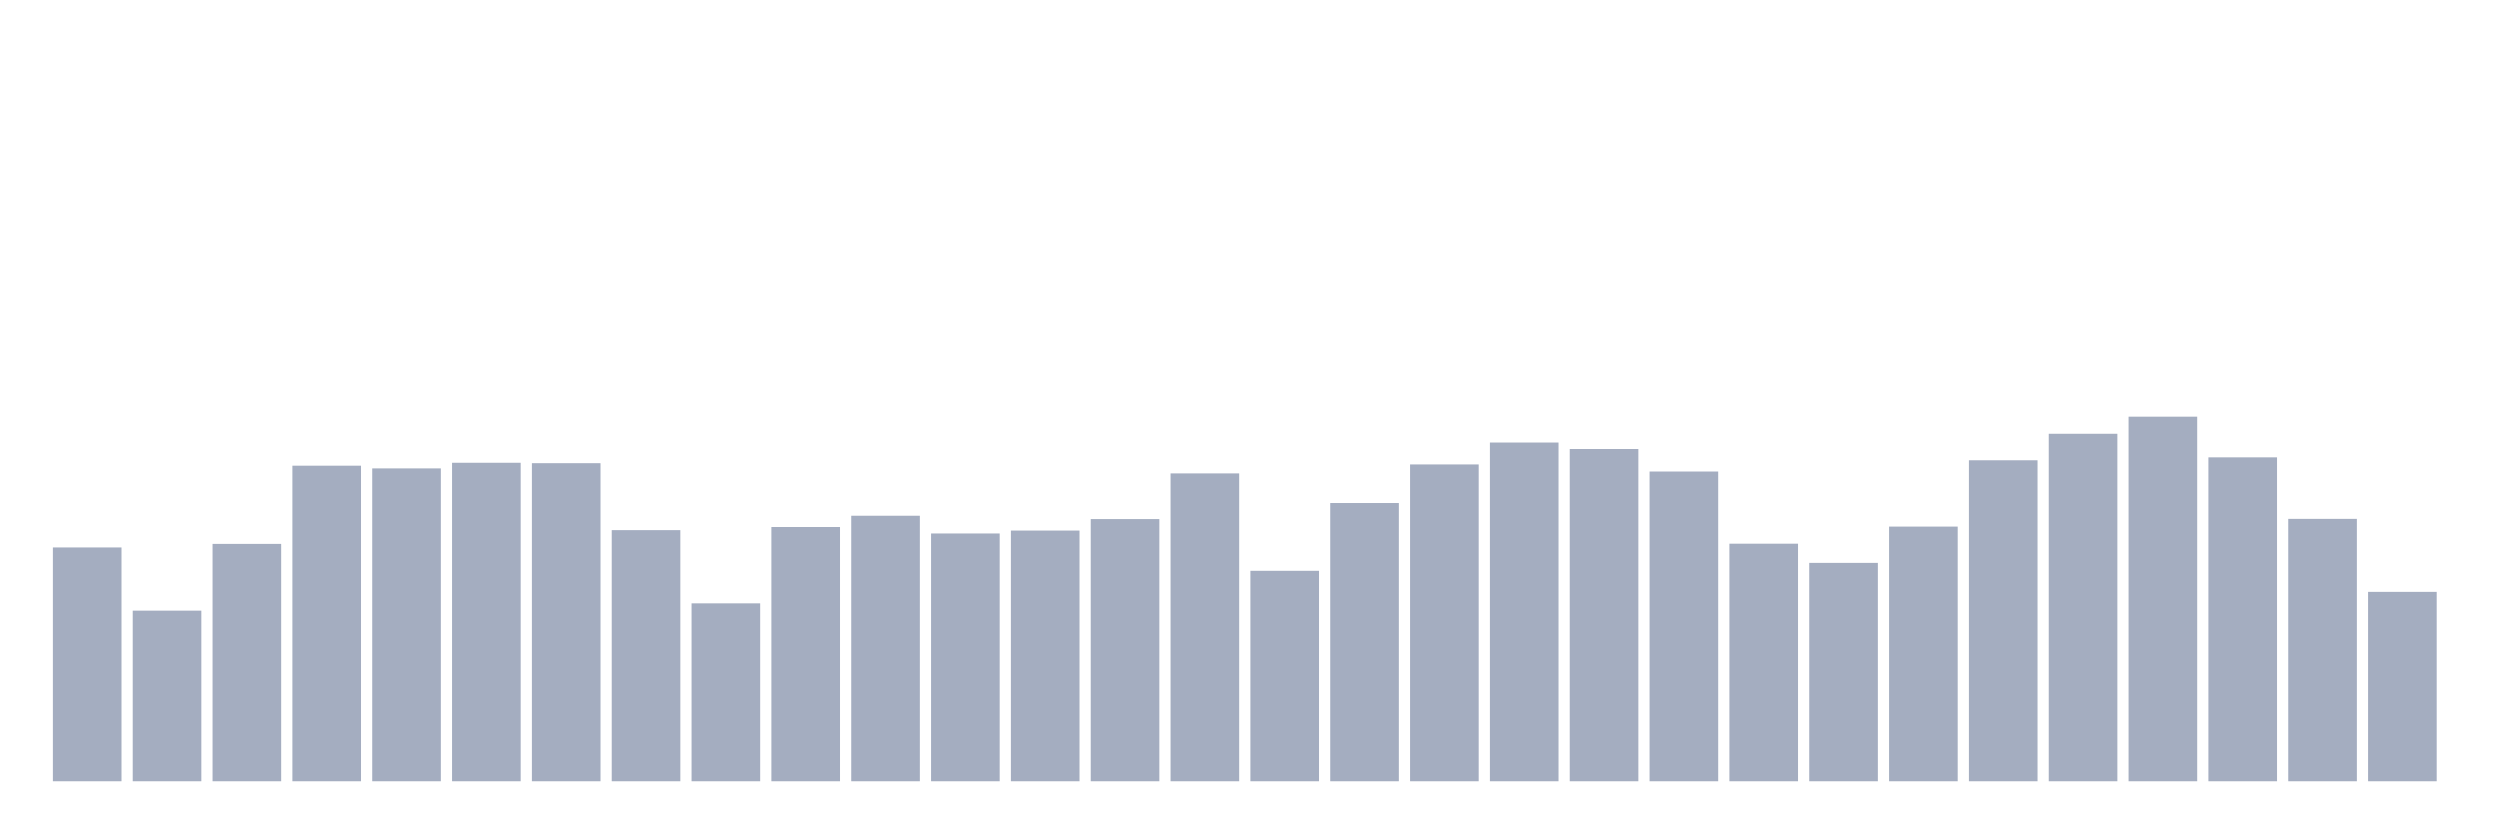 <svg xmlns="http://www.w3.org/2000/svg" viewBox="0 0 480 160"><g transform="translate(10,10)"><rect class="bar" x="0.153" width="13.175" y="95.109" height="44.891" fill="rgb(164,173,192)"></rect><rect class="bar" x="15.482" width="13.175" y="107.243" height="32.757" fill="rgb(164,173,192)"></rect><rect class="bar" x="30.81" width="13.175" y="94.428" height="45.572" fill="rgb(164,173,192)"></rect><rect class="bar" x="46.138" width="13.175" y="79.411" height="60.589" fill="rgb(164,173,192)"></rect><rect class="bar" x="61.466" width="13.175" y="79.931" height="60.069" fill="rgb(164,173,192)"></rect><rect class="bar" x="76.794" width="13.175" y="78.85" height="61.15" fill="rgb(164,173,192)"></rect><rect class="bar" x="92.123" width="13.175" y="78.93" height="61.07" fill="rgb(164,173,192)"></rect><rect class="bar" x="107.451" width="13.175" y="91.785" height="48.215" fill="rgb(164,173,192)"></rect><rect class="bar" x="122.779" width="13.175" y="105.841" height="34.159" fill="rgb(164,173,192)"></rect><rect class="bar" x="138.107" width="13.175" y="91.184" height="48.816" fill="rgb(164,173,192)"></rect><rect class="bar" x="153.436" width="13.175" y="89.022" height="50.978" fill="rgb(164,173,192)"></rect><rect class="bar" x="168.764" width="13.175" y="92.426" height="47.574" fill="rgb(164,173,192)"></rect><rect class="bar" x="184.092" width="13.175" y="91.865" height="48.135" fill="rgb(164,173,192)"></rect><rect class="bar" x="199.42" width="13.175" y="89.662" height="50.338" fill="rgb(164,173,192)"></rect><rect class="bar" x="214.748" width="13.175" y="80.892" height="59.108" fill="rgb(164,173,192)"></rect><rect class="bar" x="230.077" width="13.175" y="99.594" height="40.406" fill="rgb(164,173,192)"></rect><rect class="bar" x="245.405" width="13.175" y="86.579" height="53.421" fill="rgb(164,173,192)"></rect><rect class="bar" x="260.733" width="13.175" y="79.17" height="60.83" fill="rgb(164,173,192)"></rect><rect class="bar" x="276.061" width="13.175" y="74.966" height="65.034" fill="rgb(164,173,192)"></rect><rect class="bar" x="291.39" width="13.175" y="76.207" height="63.793" fill="rgb(164,173,192)"></rect><rect class="bar" x="306.718" width="13.175" y="80.532" height="59.468" fill="rgb(164,173,192)"></rect><rect class="bar" x="322.046" width="13.175" y="94.388" height="45.612" fill="rgb(164,173,192)"></rect><rect class="bar" x="337.374" width="13.175" y="98.072" height="41.928" fill="rgb(164,173,192)"></rect><rect class="bar" x="352.702" width="13.175" y="91.104" height="48.896" fill="rgb(164,173,192)"></rect><rect class="bar" x="368.031" width="13.175" y="78.37" height="61.63" fill="rgb(164,173,192)"></rect><rect class="bar" x="383.359" width="13.175" y="73.284" height="66.716" fill="rgb(164,173,192)"></rect><rect class="bar" x="398.687" width="13.175" y="70" height="70" fill="rgb(164,173,192)"></rect><rect class="bar" x="414.015" width="13.175" y="77.809" height="62.191" fill="rgb(164,173,192)"></rect><rect class="bar" x="429.344" width="13.175" y="89.622" height="50.378" fill="rgb(164,173,192)"></rect><rect class="bar" x="444.672" width="13.175" y="103.638" height="36.362" fill="rgb(164,173,192)"></rect></g></svg>